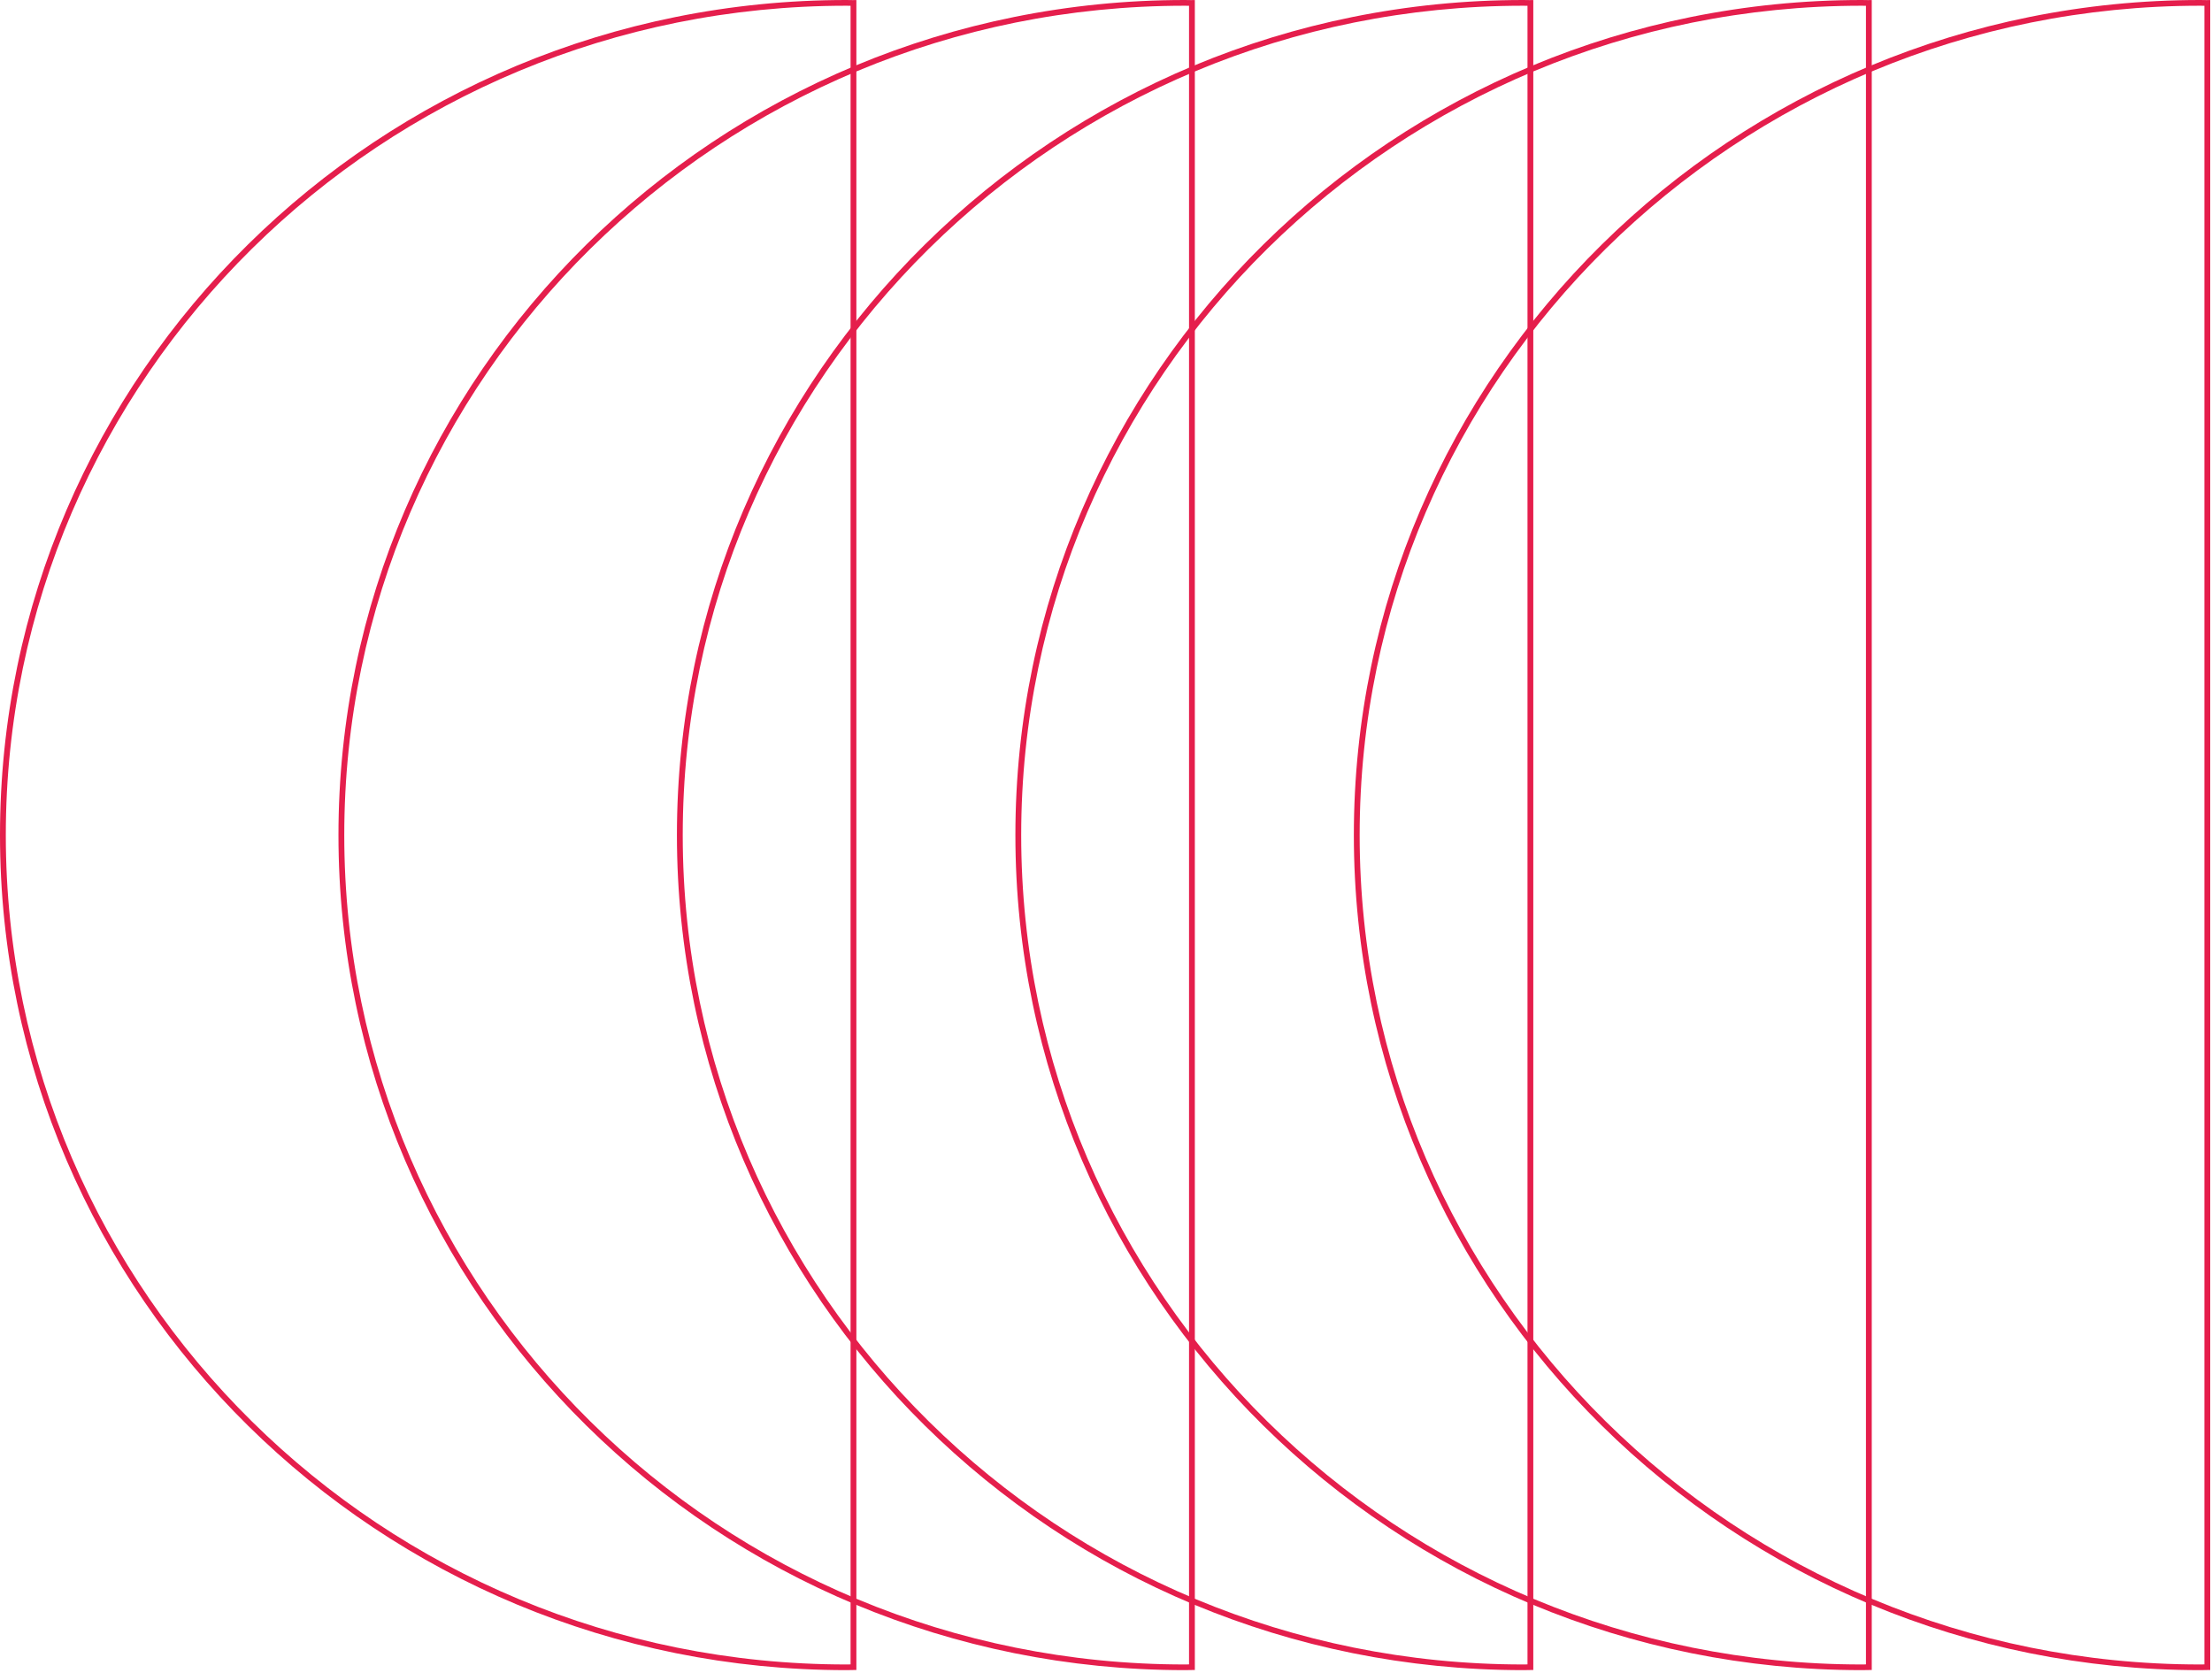 <svg width="542" height="410" viewBox="0 0 542 410" fill="none" xmlns="http://www.w3.org/2000/svg">
<path d="M209.124 0.73L209.124 0.028C208.555 0.028 207.986 0 207.388 0C92.847 0 2.90034e-06 91.614 7.29741e-06 204.633C1.16945e-05 317.653 92.847 409.267 207.388 409.267C207.986 409.267 208.555 409.253 209.124 409.238L209.835 409.238L209.835 0.014L209.124 0.014L209.124 0.716L208.412 0.716L208.412 408.551L209.124 408.551L209.124 407.849C208.526 407.849 207.957 407.877 207.388 407.877C150.502 407.877 99.021 385.124 61.751 348.349C24.482 311.575 1.423 260.764 1.423 204.647C1.423 148.517 24.482 97.72 61.751 60.931C99.021 24.156 150.516 1.404 207.388 1.404C207.957 1.404 208.526 1.418 209.124 1.432L209.124 0.73Z" fill="#E51E4C"/>
<path d="M292.056 0.73L292.056 0.028C291.487 0.028 290.918 0 290.321 0C175.78 0 82.933 91.614 82.933 204.633C82.933 317.653 175.78 409.267 290.321 409.267C290.918 409.267 291.487 409.253 292.056 409.238L292.767 409.238L292.767 0.014L292.056 0.014L292.056 0.716L291.345 0.716L291.345 408.551L292.056 408.551L292.056 407.849C291.459 407.849 290.89 407.877 290.321 407.877C233.434 407.877 181.954 385.124 144.684 348.349C107.414 311.575 84.355 260.764 84.355 204.647C84.355 148.517 107.414 97.72 144.684 60.931C181.954 24.156 233.449 1.404 290.321 1.404C290.89 1.404 291.459 1.418 292.056 1.432L292.056 0.73Z" fill="#E51E4C"/>
<path d="M374.989 0.73L374.989 0.028C374.42 0.028 373.851 0 373.253 0C258.712 0 165.865 91.614 165.865 204.633C165.865 317.653 258.712 409.267 373.253 409.267C373.851 409.267 374.42 409.253 374.989 409.238L375.7 409.238L375.7 0.014L374.989 0.014L374.989 0.716L374.277 0.716L374.277 408.551L374.989 408.551L374.989 407.849C374.391 407.849 373.822 407.877 373.253 407.877C316.367 407.877 264.886 385.124 227.616 348.349C190.346 311.575 167.288 260.764 167.288 204.647C167.288 148.517 190.346 97.72 227.616 60.931C264.886 24.156 316.381 1.404 373.253 1.404C373.822 1.404 374.391 1.418 374.989 1.432L374.989 0.73Z" fill="#E51E4C"/>
<path d="M457.921 0.73L457.921 0.028C457.352 0.028 456.783 0 456.186 0C341.645 0 248.798 91.614 248.798 204.633C248.798 317.653 341.645 409.267 456.186 409.267C456.783 409.267 457.352 409.253 457.921 409.238L458.632 409.238L458.632 0.014L457.921 0.014L457.921 0.716L457.21 0.716L457.21 408.551L457.921 408.551L457.921 407.849C457.324 407.849 456.755 407.877 456.186 407.877C399.299 407.877 347.819 385.124 310.549 348.349C273.279 311.575 250.22 260.764 250.22 204.647C250.22 148.517 273.279 97.72 310.549 60.931C347.819 24.156 399.314 1.404 456.186 1.404C456.755 1.404 457.324 1.418 457.921 1.432L457.921 0.73Z" fill="#E51E4C"/>
<path d="M540.854 0.73L540.854 0.028C540.285 0.028 539.716 0 539.118 0C424.578 0 331.73 91.614 331.73 204.633C331.73 317.653 424.578 409.267 539.118 409.267C539.716 409.267 540.285 409.253 540.854 409.238L541.565 409.238L541.565 0.014L540.854 0.014L540.854 0.716L540.142 0.716L540.142 408.551L540.854 408.551L540.854 407.849C540.256 407.849 539.687 407.877 539.118 407.877C482.232 407.877 430.751 385.124 393.481 348.349C356.212 311.575 333.153 260.764 333.153 204.647C333.153 148.517 356.212 97.72 393.481 60.931C430.751 24.156 482.246 1.404 539.118 1.404C539.687 1.404 540.256 1.418 540.854 1.432L540.854 0.73Z" fill="#E51E4C"/>
</svg>
